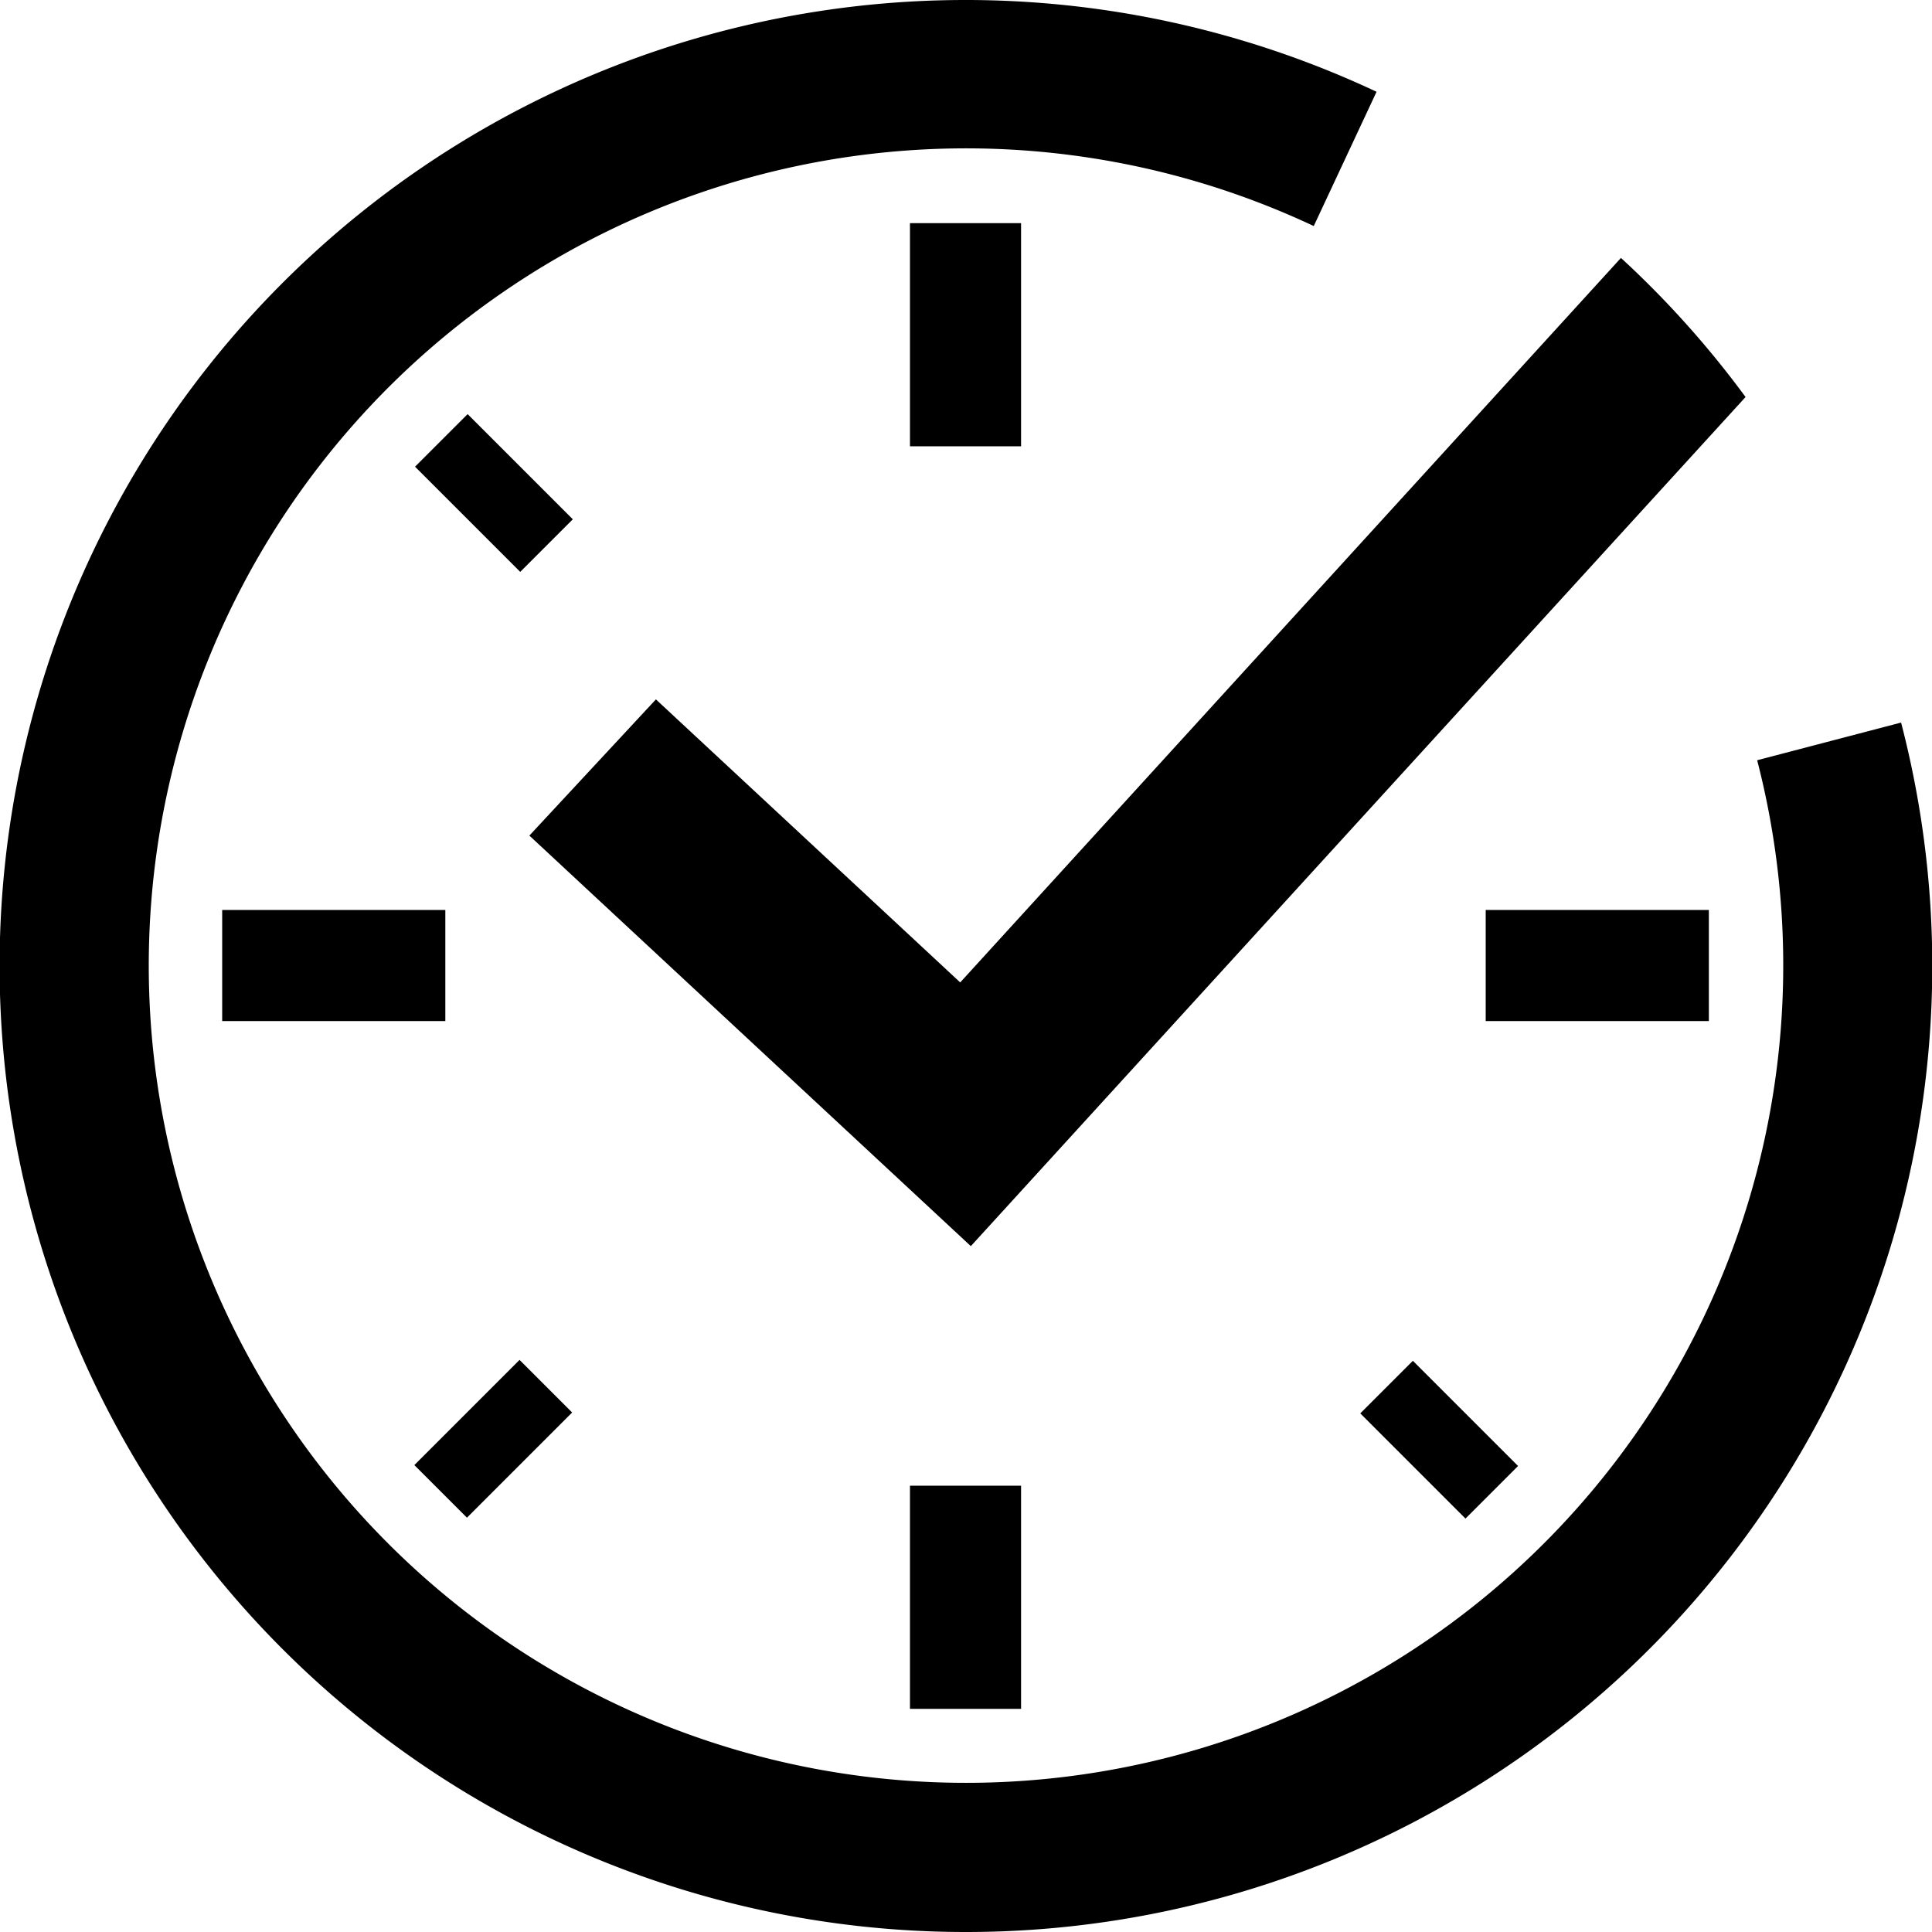 <svg id="Layer_1" data-name="Layer 1" xmlns="http://www.w3.org/2000/svg" width="20" height="20" viewBox="0 0 20 20">
	<title>time</title>
	<g id="time">
		<path d="M10,20A10,10,0,1,1,14.25.95L13.6,2.34A8.46,8.46,0,1,0,18.46,10a8.48,8.48,0,0,0-.27-2.13l1.49-.39A10,10,0,0,1,10,20Z"/>
		<rect x="9.42" y="2.31" width="1.15" height="2.31"/>
		<rect x="9.42" y="15.38" width="1.15" height="2.31"/>
		<rect x="4.72" y="4.34" width="0.77" height="1.54" transform="translate(-2.11 5.1) rotate(-45)"/>
		<rect x="14.51" y="14.13" width="0.77" height="1.54" transform="translate(-6.17 14.9) rotate(-45)"/>
		<rect x="4.72" y="14.13" width="0.77" height="1.54" transform="translate(-1.82 29.04) rotate(-135)"/>
		<rect x="15.96" y="8.85" width="1.15" height="2.31" transform="translate(26.54 -6.54) rotate(90)"/>
		<rect x="2.88" y="8.85" width="1.15" height="2.31" transform="translate(13.46 6.54) rotate(90)"/>
		<path d="M18.07,4.11a10,10,0,0,0-1.29-1.44L9.94,10.17,6.79,7.24,5.48,8.65l4.57,4.25Z"/>
	</g>
</svg>
